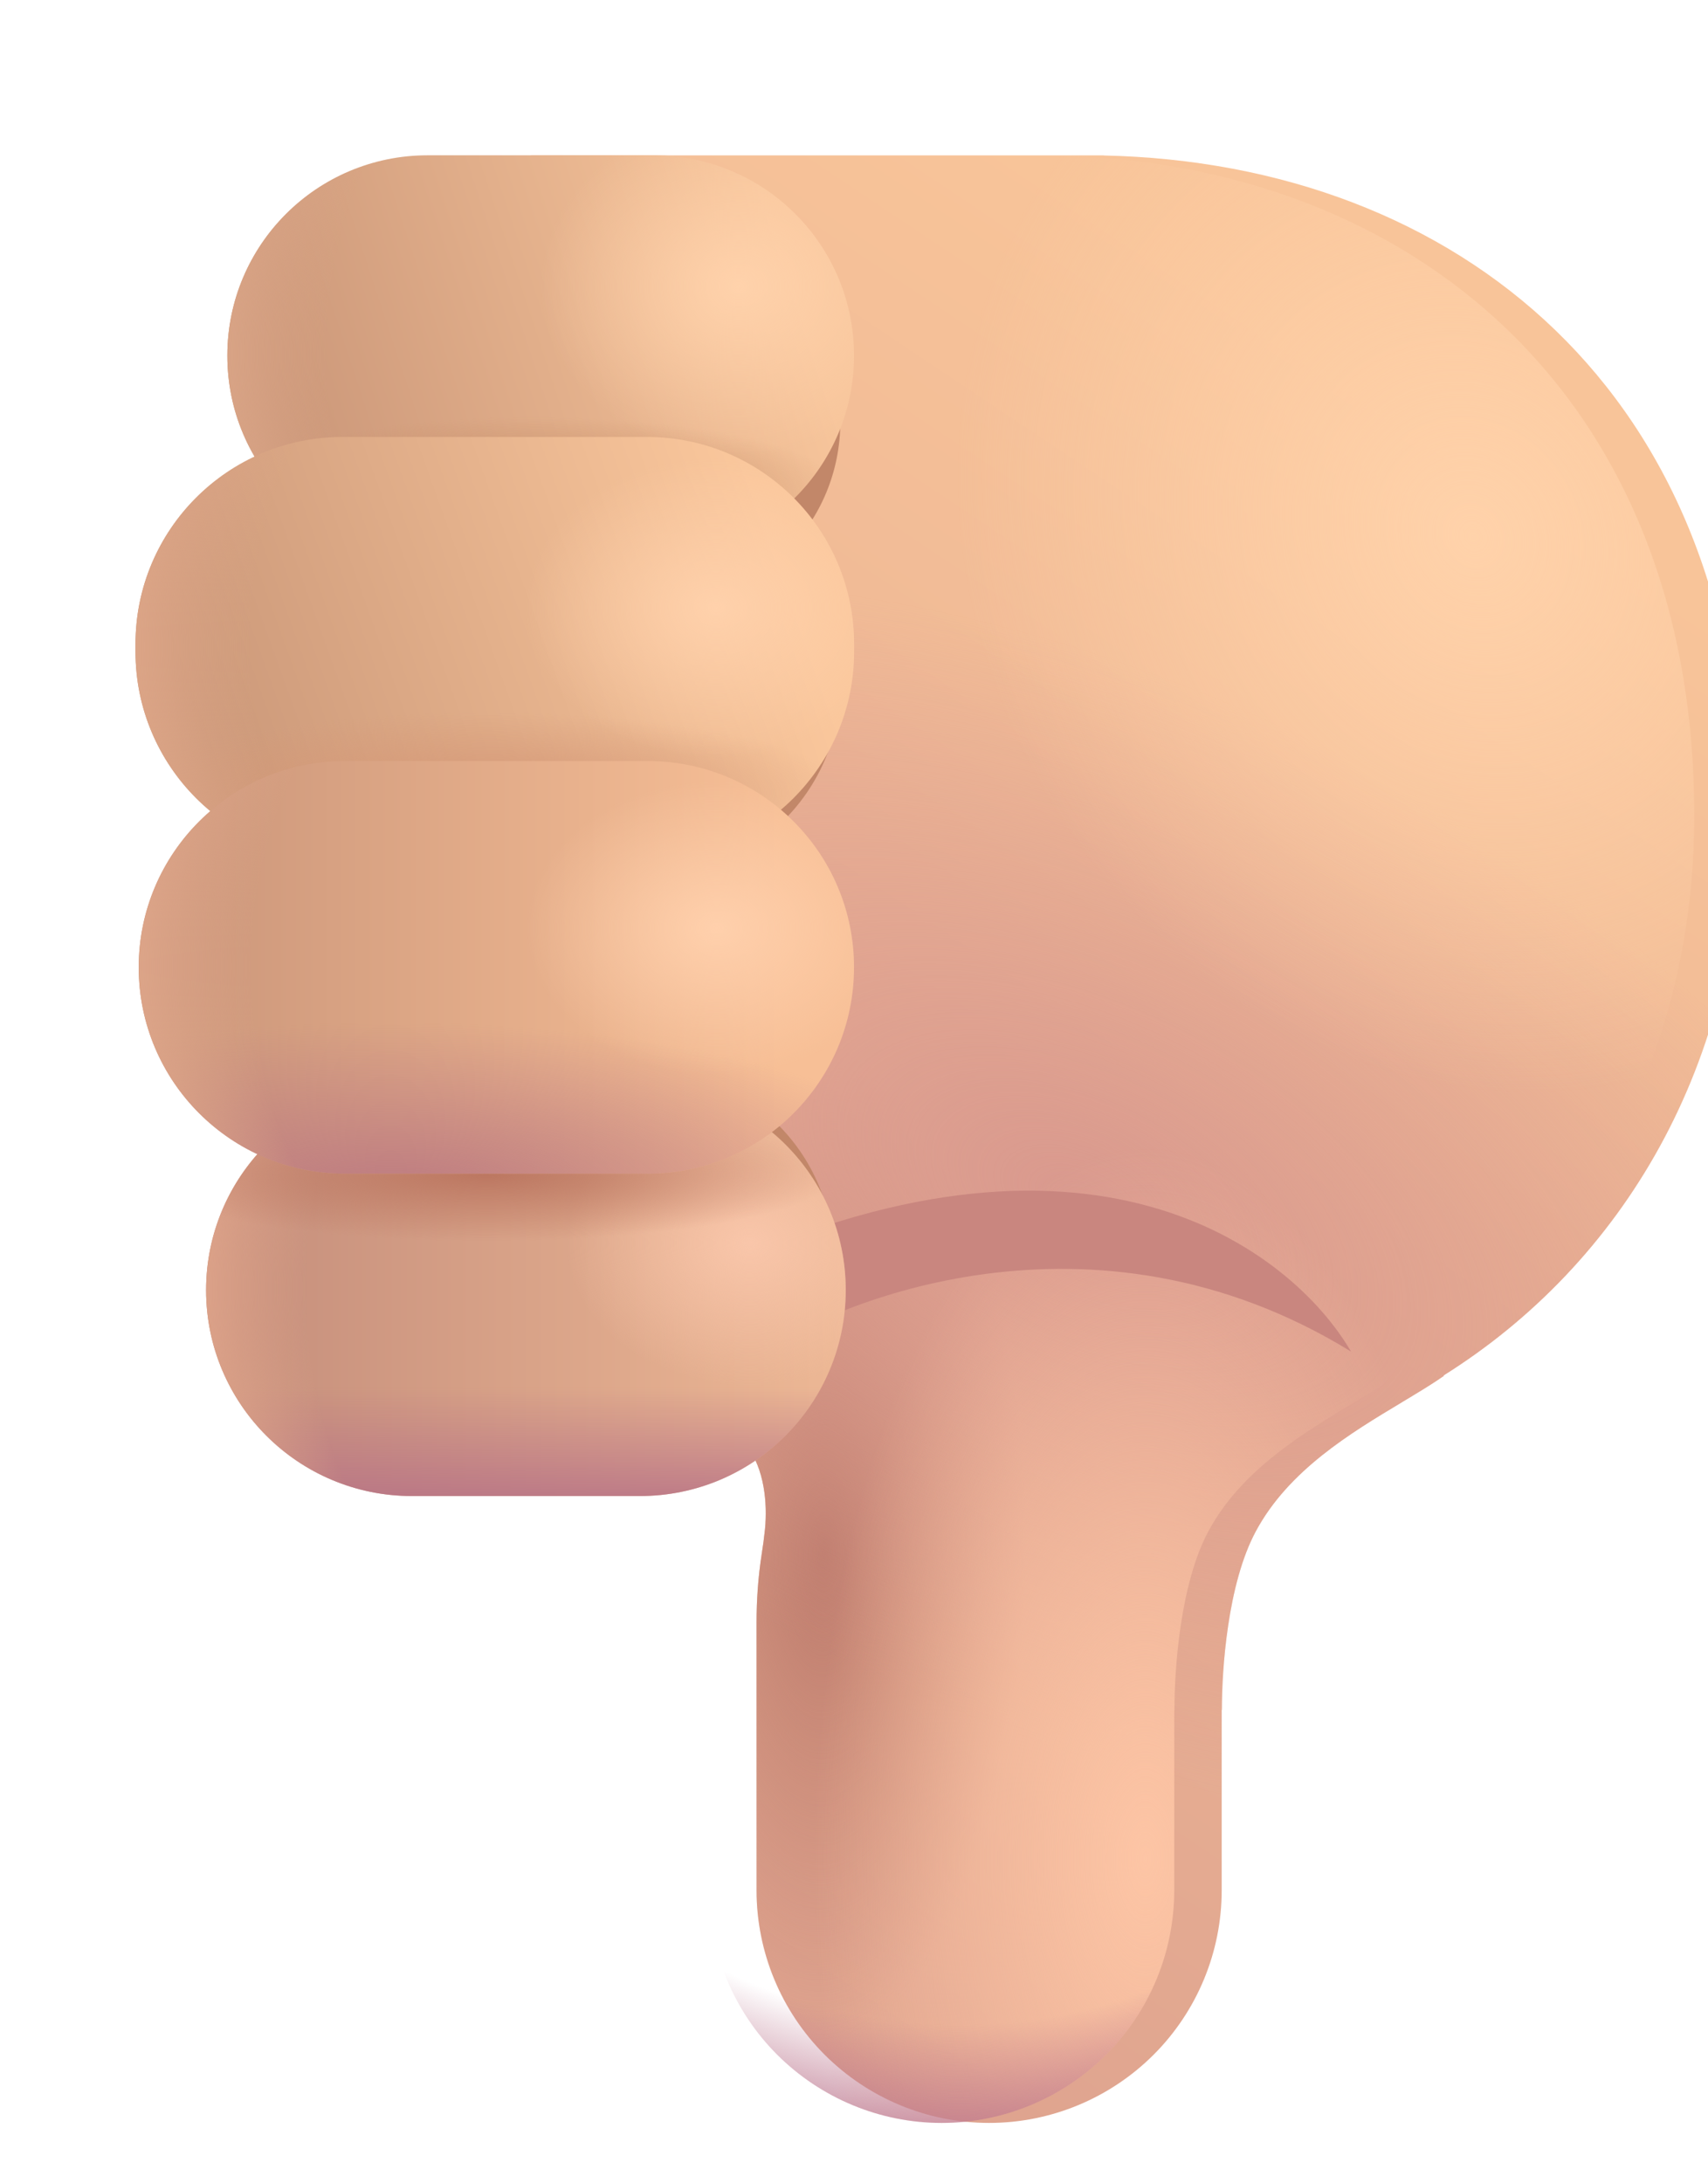 <svg width="18" height="23" viewBox="0 0 18 23" fill="none" xmlns="http://www.w3.org/2000/svg">
<g filter="url(#filter0_i_1564_942)">
<path d="M12.375 19.913C12.375 20.563 12.117 21.186 11.657 21.646C11.197 22.105 10.574 22.364 9.924 22.364C9.274 22.364 8.651 22.105 8.191 21.646C7.731 21.186 7.473 20.563 7.473 19.913V17.093C7.473 16.852 7.49 16.612 7.527 16.373C7.541 16.286 7.553 16.198 7.562 16.11C7.589 15.834 7.556 15.473 7.369 15.23L7.817 14.799C6.675 14.214 5.717 13.325 5.049 12.229C4.38 11.134 4.028 9.875 4.03 8.592C4.03 7.858 4.142 7.151 4.352 6.486L5.095 1.637H11.133V1.638C14.863 1.718 17.855 4.151 17.855 8.592C17.855 11.203 16.604 13.305 14.713 14.49L14.717 14.494C14.588 14.584 14.437 14.674 14.274 14.772L14.273 14.773C13.736 15.095 13.08 15.488 12.735 16.131C12.435 16.688 12.377 17.592 12.377 18.012L12.375 18.011V19.913Z" fill="url(#paint0_linear_1564_942)"/>
<path d="M12.375 19.913C12.375 20.563 12.117 21.186 11.657 21.646C11.197 22.105 10.574 22.364 9.924 22.364C9.274 22.364 8.651 22.105 8.191 21.646C7.731 21.186 7.473 20.563 7.473 19.913V17.093C7.473 16.852 7.49 16.612 7.527 16.373C7.541 16.286 7.553 16.198 7.562 16.11C7.589 15.834 7.556 15.473 7.369 15.23L7.817 14.799C6.675 14.214 5.717 13.325 5.049 12.229C4.38 11.134 4.028 9.875 4.03 8.592C4.03 7.858 4.142 7.151 4.352 6.486L5.095 1.637H11.133V1.638C14.863 1.718 17.855 4.151 17.855 8.592C17.855 11.203 16.604 13.305 14.713 14.49L14.717 14.494C14.588 14.584 14.437 14.674 14.274 14.772L14.273 14.773C13.736 15.095 13.08 15.488 12.735 16.131C12.435 16.688 12.377 17.592 12.377 18.012L12.375 18.011V19.913Z" fill="url(#paint1_radial_1564_942)"/>
<path d="M12.375 19.913C12.375 20.563 12.117 21.186 11.657 21.646C11.197 22.105 10.574 22.364 9.924 22.364C9.274 22.364 8.651 22.105 8.191 21.646C7.731 21.186 7.473 20.563 7.473 19.913V17.093C7.473 16.852 7.49 16.612 7.527 16.373C7.541 16.286 7.553 16.198 7.562 16.11C7.589 15.834 7.556 15.473 7.369 15.23L7.817 14.799C6.675 14.214 5.717 13.325 5.049 12.229C4.38 11.134 4.028 9.875 4.03 8.592C4.03 7.858 4.142 7.151 4.352 6.486L5.095 1.637H11.133V1.638C14.863 1.718 17.855 4.151 17.855 8.592C17.855 11.203 16.604 13.305 14.713 14.49L14.717 14.494C14.588 14.584 14.437 14.674 14.274 14.772L14.273 14.773C13.736 15.095 13.08 15.488 12.735 16.131C12.435 16.688 12.377 17.592 12.377 18.012L12.375 18.011V19.913Z" fill="url(#paint2_radial_1564_942)"/>
</g>
<path d="M12.375 19.913C12.375 20.563 12.117 21.186 11.657 21.646C11.197 22.105 10.574 22.364 9.924 22.364C9.274 22.364 8.651 22.105 8.191 21.646C7.731 21.186 7.473 20.563 7.473 19.913V17.093C7.473 16.852 7.49 16.612 7.527 16.373C7.541 16.286 7.553 16.198 7.562 16.11C7.589 15.834 7.556 15.473 7.369 15.23L7.817 14.799C6.675 14.214 5.717 13.325 5.049 12.229C4.38 11.134 4.028 9.875 4.03 8.592C4.03 7.858 4.142 7.151 4.352 6.486L5.095 1.637H11.133V1.638C14.863 1.718 17.855 4.151 17.855 8.592C17.855 11.203 16.604 13.305 14.713 14.49L14.717 14.494C14.588 14.584 14.437 14.674 14.274 14.772L14.273 14.773C13.736 15.095 13.08 15.488 12.735 16.131C12.435 16.688 12.377 17.592 12.377 18.012L12.375 18.011V19.913Z" fill="url(#paint3_radial_1564_942)"/>
<path d="M12.375 19.913C12.375 20.563 12.117 21.186 11.657 21.646C11.197 22.105 10.574 22.364 9.924 22.364C9.274 22.364 8.651 22.105 8.191 21.646C7.731 21.186 7.473 20.563 7.473 19.913V17.093C7.473 16.852 7.49 16.612 7.527 16.373C7.541 16.286 7.553 16.198 7.562 16.11C7.589 15.834 7.556 15.473 7.369 15.23L7.817 14.799C6.675 14.214 5.717 13.325 5.049 12.229C4.38 11.134 4.028 9.875 4.03 8.592C4.03 7.858 4.142 7.151 4.352 6.486L5.095 1.637H11.133V1.638C14.863 1.718 17.855 4.151 17.855 8.592C17.855 11.203 16.604 13.305 14.713 14.49L14.717 14.494C14.588 14.584 14.437 14.674 14.274 14.772L14.273 14.773C13.736 15.095 13.08 15.488 12.735 16.131C12.435 16.688 12.377 17.592 12.377 18.012L12.375 18.011V19.913Z" fill="url(#paint4_radial_1564_942)"/>
<path d="M12.375 19.913C12.375 20.563 12.117 21.186 11.657 21.646C11.197 22.105 10.574 22.364 9.924 22.364C9.274 22.364 8.651 22.105 8.191 21.646C7.731 21.186 7.473 20.563 7.473 19.913V17.093C7.473 16.852 7.49 16.612 7.527 16.373C7.541 16.286 7.553 16.198 7.562 16.11C7.589 15.834 7.556 15.473 7.369 15.23L7.817 14.799C6.675 14.214 5.717 13.325 5.049 12.229C4.38 11.134 4.028 9.875 4.03 8.592C4.03 7.858 4.142 7.151 4.352 6.486L5.095 1.637H11.133V1.638C14.863 1.718 17.855 4.151 17.855 8.592C17.855 11.203 16.604 13.305 14.713 14.49L14.717 14.494C14.588 14.584 14.437 14.674 14.274 14.772L14.273 14.773C13.736 15.095 13.08 15.488 12.735 16.131C12.435 16.688 12.377 17.592 12.377 18.012L12.375 18.011V19.913Z" fill="url(#paint5_radial_1564_942)"/>
<g filter="url(#filter1_f_1564_942)">
<path d="M3.18 4.44C3.18 4.791 3.272 5.12 3.432 5.402C2.791 5.723 2.349 6.407 2.349 7.197C2.349 7.812 2.616 8.362 3.036 8.727C2.828 8.914 2.661 9.143 2.548 9.399C2.434 9.655 2.376 9.932 2.378 10.212C2.378 10.992 2.817 11.664 3.451 11.975C3.15 12.334 2.986 12.789 2.988 13.257C2.988 14.331 3.822 15.201 4.852 15.201H6.917C7.947 15.201 8.781 14.331 8.781 13.258C8.782 12.976 8.724 12.697 8.608 12.44C8.493 12.183 8.324 11.954 8.113 11.767C8.346 11.581 8.534 11.344 8.663 11.075C8.792 10.806 8.857 10.511 8.856 10.212C8.857 9.929 8.798 9.649 8.682 9.39C8.566 9.132 8.396 8.902 8.183 8.715C8.396 8.524 8.567 8.29 8.683 8.028C8.799 7.767 8.858 7.484 8.856 7.197C8.856 6.651 8.646 6.157 8.304 5.797C8.645 5.454 8.856 4.972 8.856 4.44C8.856 3.395 8.044 2.549 7.042 2.549H4.995C3.992 2.549 3.18 3.395 3.18 4.439" fill="#C28769"/>
</g>
<g filter="url(#filter2_f_1564_942)">
<path d="M14.238 14.238C11.506 12.558 8.763 13.737 8.053 14.238L7.423 13.427C11.458 11.505 13.607 13.158 14.238 14.238Z" fill="#C9867F"/>
</g>
<path d="M4.341 11.422C3.143 11.422 2.172 12.393 2.172 13.591C2.172 14.789 3.143 15.76 4.341 15.76H6.744C7.942 15.76 8.913 14.789 8.913 13.591C8.913 12.393 7.942 11.422 6.744 11.422H4.341Z" fill="url(#paint6_linear_1564_942)"/>
<path d="M4.341 11.422C3.143 11.422 2.172 12.393 2.172 13.591C2.172 14.789 3.143 15.76 4.341 15.76H6.744C7.942 15.76 8.913 14.789 8.913 13.591C8.913 12.393 7.942 11.422 6.744 11.422H4.341Z" fill="url(#paint7_linear_1564_942)"/>
<path d="M4.341 11.422C3.143 11.422 2.172 12.393 2.172 13.591C2.172 14.789 3.143 15.76 4.341 15.76H6.744C7.942 15.76 8.913 14.789 8.913 13.591C8.913 12.393 7.942 11.422 6.744 11.422H4.341Z" fill="url(#paint8_radial_1564_942)"/>
<path d="M4.341 11.422C3.143 11.422 2.172 12.393 2.172 13.591C2.172 14.789 3.143 15.76 4.341 15.76H6.744C7.942 15.76 8.913 14.789 8.913 13.591C8.913 12.393 7.942 11.422 6.744 11.422H4.341Z" fill="url(#paint9_radial_1564_942)"/>
<path d="M4.341 11.422C3.143 11.422 2.172 12.393 2.172 13.591C2.172 14.789 3.143 15.76 4.341 15.76H6.744C7.942 15.76 8.913 14.789 8.913 13.591C8.913 12.393 7.942 11.422 6.744 11.422H4.341Z" fill="url(#paint10_radial_1564_942)"/>
<path d="M2.396 3.746V3.747C2.396 4.913 3.34 5.857 4.506 5.857H6.89C8.055 5.857 9 4.913 9 3.747V3.746C9 2.581 8.055 1.636 6.89 1.636H4.506C3.34 1.636 2.396 2.581 2.396 3.746Z" fill="url(#paint11_linear_1564_942)"/>
<path d="M2.396 3.746V3.747C2.396 4.913 3.34 5.857 4.506 5.857H6.89C8.055 5.857 9 4.913 9 3.747V3.746C9 2.581 8.055 1.636 6.89 1.636H4.506C3.34 1.636 2.396 2.581 2.396 3.746Z" fill="url(#paint12_radial_1564_942)"/>
<path d="M2.396 3.746V3.747C2.396 4.913 3.34 5.857 4.506 5.857H6.89C8.055 5.857 9 4.913 9 3.747V3.746C9 2.581 8.055 1.636 6.89 1.636H4.506C3.34 1.636 2.396 2.581 2.396 3.746Z" fill="url(#paint13_radial_1564_942)"/>
<path d="M2.396 3.746V3.747C2.396 4.913 3.34 5.857 4.506 5.857H6.89C8.055 5.857 9 4.913 9 3.747V3.746C9 2.581 8.055 1.636 6.89 1.636H4.506C3.34 1.636 2.396 2.581 2.396 3.746Z" fill="url(#paint14_radial_1564_942)"/>
<path d="M1.428 6.785V6.865C1.428 8.071 2.405 9.048 3.611 9.048H6.818C8.024 9.048 9.001 8.071 9.001 6.865V6.785C9.001 5.58 8.024 4.603 6.818 4.603H3.611C2.405 4.603 1.428 5.58 1.428 6.785Z" fill="url(#paint15_linear_1564_942)"/>
<path d="M1.428 6.785V6.865C1.428 8.071 2.405 9.048 3.611 9.048H6.818C8.024 9.048 9.001 8.071 9.001 6.865V6.785C9.001 5.58 8.024 4.603 6.818 4.603H3.611C2.405 4.603 1.428 5.58 1.428 6.785Z" fill="url(#paint16_radial_1564_942)"/>
<path d="M1.428 6.785V6.865C1.428 8.071 2.405 9.048 3.611 9.048H6.818C8.024 9.048 9.001 8.071 9.001 6.865V6.785C9.001 5.58 8.024 4.603 6.818 4.603H3.611C2.405 4.603 1.428 5.58 1.428 6.785Z" fill="url(#paint17_radial_1564_942)"/>
<path d="M1.428 6.785V6.865C1.428 8.071 2.405 9.048 3.611 9.048H6.818C8.024 9.048 9.001 8.071 9.001 6.865V6.785C9.001 5.58 8.024 4.603 6.818 4.603H3.611C2.405 4.603 1.428 5.58 1.428 6.785Z" fill="url(#paint18_radial_1564_942)"/>
<path d="M3.636 8.017C2.435 8.017 1.462 8.99 1.462 10.19C1.462 11.391 2.435 12.364 3.636 12.364H6.826C8.027 12.364 9 11.391 9 10.19C9 8.99 8.027 8.017 6.826 8.017H3.636Z" fill="url(#paint19_linear_1564_942)"/>
<path d="M3.636 8.017C2.435 8.017 1.462 8.99 1.462 10.19C1.462 11.391 2.435 12.364 3.636 12.364H6.826C8.027 12.364 9 11.391 9 10.19C9 8.99 8.027 8.017 6.826 8.017H3.636Z" fill="url(#paint20_radial_1564_942)"/>
<path d="M3.636 8.017C2.435 8.017 1.462 8.99 1.462 10.19C1.462 11.391 2.435 12.364 3.636 12.364H6.826C8.027 12.364 9 11.391 9 10.19C9 8.99 8.027 8.017 6.826 8.017H3.636Z" fill="url(#paint21_radial_1564_942)"/>
<path d="M3.636 8.017C2.435 8.017 1.462 8.99 1.462 10.19C1.462 11.391 2.435 12.364 3.636 12.364H6.826C8.027 12.364 9 11.391 9 10.19C9 8.99 8.027 8.017 6.826 8.017H3.636Z" fill="url(#paint22_radial_1564_942)"/>
<defs>
<filter id="filter0_i_1564_942" x="4.03" y="1.637" width="14.325" height="20.727" filterUnits="userSpaceOnUse" color-interpolation-filters="sRGB">
<feFlood flood-opacity="0" result="BackgroundImageFix"/>
<feBlend mode="normal" in="SourceGraphic" in2="BackgroundImageFix" result="shape"/>
<feColorMatrix in="SourceAlpha" type="matrix" values="0 0 0 0 0 0 0 0 0 0 0 0 0 0 0 0 0 0 127 0" result="hardAlpha"/>
<feOffset dx="0.5"/>
<feGaussianBlur stdDeviation="0.5"/>
<feComposite in2="hardAlpha" operator="arithmetic" k2="-1" k3="1"/>
<feColorMatrix type="matrix" values="0 0 0 0 0.839 0 0 0 0 0.698 0 0 0 0 0.573 0 0 0 1 0"/>
<feBlend mode="normal" in2="shape" result="effect1_innerShadow_1564_942"/>
</filter>
<filter id="filter1_f_1564_942" x="0.349" y="0.549" width="10.508" height="16.651" filterUnits="userSpaceOnUse" color-interpolation-filters="sRGB">
<feFlood flood-opacity="0" result="BackgroundImageFix"/>
<feBlend mode="normal" in="SourceGraphic" in2="BackgroundImageFix" result="shape"/>
<feGaussianBlur stdDeviation="1" result="effect1_foregroundBlur_1564_942"/>
</filter>
<filter id="filter2_f_1564_942" x="5.923" y="11.043" width="9.815" height="4.695" filterUnits="userSpaceOnUse" color-interpolation-filters="sRGB">
<feFlood flood-opacity="0" result="BackgroundImageFix"/>
<feBlend mode="normal" in="SourceGraphic" in2="BackgroundImageFix" result="shape"/>
<feGaussianBlur stdDeviation="0.75" result="effect1_foregroundBlur_1564_942"/>
</filter>
<linearGradient id="paint0_linear_1564_942" x1="17.085" y1="6.079" x2="6.215" y2="22.364" gradientUnits="userSpaceOnUse">
<stop stop-color="#F8C499"/>
<stop offset="1" stop-color="#DCA08E"/>
</linearGradient>
<radialGradient id="paint1_radial_1564_942" cx="0" cy="0" r="1" gradientUnits="userSpaceOnUse" gradientTransform="translate(8.178 16.36) rotate(90.785) scale(5.133 2.128)">
<stop stop-color="#BD7B6C"/>
<stop offset="1" stop-color="#BD7B6C" stop-opacity="0"/>
</radialGradient>
<radialGradient id="paint2_radial_1564_942" cx="0" cy="0" r="1" gradientUnits="userSpaceOnUse" gradientTransform="translate(10.942 12.685) rotate(-63.938) scale(5.432 10.108)">
<stop stop-color="#D9998E"/>
<stop offset="1" stop-color="#D9998E" stop-opacity="0"/>
</radialGradient>
<radialGradient id="paint3_radial_1564_942" cx="0" cy="0" r="1" gradientUnits="userSpaceOnUse" gradientTransform="translate(15.516 5.675) rotate(150.369) scale(5.262 6.039)">
<stop stop-color="#FFD2AA"/>
<stop offset="1" stop-color="#FFD2AA" stop-opacity="0"/>
</radialGradient>
<radialGradient id="paint4_radial_1564_942" cx="0" cy="0" r="1" gradientUnits="userSpaceOnUse" gradientTransform="translate(12.067 19.563) scale(3.483 7.474)">
<stop stop-color="#FDC5A5"/>
<stop offset="1" stop-color="#FDC5A5" stop-opacity="0"/>
</radialGradient>
<radialGradient id="paint5_radial_1564_942" cx="0" cy="0" r="1" gradientUnits="userSpaceOnUse" gradientTransform="translate(10.101 7.659) rotate(90) scale(15.017 9.704)">
<stop offset="0.902" stop-color="#BA738B" stop-opacity="0"/>
<stop offset="1" stop-color="#BA738B"/>
</radialGradient>
<linearGradient id="paint6_linear_1564_942" x1="2.172" y1="13.591" x2="8.913" y2="13.591" gradientUnits="userSpaceOnUse">
<stop stop-color="#C48D7B"/>
<stop offset="1" stop-color="#EDB895"/>
</linearGradient>
<linearGradient id="paint7_linear_1564_942" x1="5.542" y1="16.024" x2="5.542" y2="14.617" gradientUnits="userSpaceOnUse">
<stop stop-color="#B67186"/>
<stop offset="1" stop-color="#B67186" stop-opacity="0"/>
</linearGradient>
<radialGradient id="paint8_radial_1564_942" cx="0" cy="0" r="1" gradientUnits="userSpaceOnUse" gradientTransform="translate(7.904 13.095) rotate(180) scale(1.936 1.503)">
<stop stop-color="#F9C6AA"/>
<stop offset="1" stop-color="#F9C6AA" stop-opacity="0"/>
</radialGradient>
<radialGradient id="paint9_radial_1564_942" cx="0" cy="0" r="1" gradientUnits="userSpaceOnUse" gradientTransform="translate(7.658 13.591) rotate(178.647) scale(5.488 6.003)">
<stop offset="0.808" stop-color="#DBA188" stop-opacity="0"/>
<stop offset="1" stop-color="#DBA188"/>
</radialGradient>
<radialGradient id="paint10_radial_1564_942" cx="0" cy="0" r="1" gradientUnits="userSpaceOnUse" gradientTransform="translate(5.124 12.375) rotate(90) scale(0.698 3.674)">
<stop stop-color="#BC7761"/>
<stop offset="1" stop-color="#BC7761" stop-opacity="0"/>
</radialGradient>
<linearGradient id="paint11_linear_1564_942" x1="3.077" y1="4.849" x2="8.405" y2="3.091" gradientUnits="userSpaceOnUse">
<stop stop-color="#CB9779"/>
<stop offset="1" stop-color="#F7C59B"/>
</linearGradient>
<radialGradient id="paint12_radial_1564_942" cx="0" cy="0" r="1" gradientUnits="userSpaceOnUse" gradientTransform="translate(5.632 5.194) rotate(-90) scale(0.801 3.301)">
<stop stop-color="#C58C65"/>
<stop offset="1" stop-color="#C58C65" stop-opacity="0"/>
</radialGradient>
<radialGradient id="paint13_radial_1564_942" cx="0" cy="0" r="1" gradientUnits="userSpaceOnUse" gradientTransform="translate(7.787 3.018) rotate(180) scale(2.089 1.787)">
<stop stop-color="#FFD2AB"/>
<stop offset="1" stop-color="#FFD2AB" stop-opacity="0"/>
</radialGradient>
<radialGradient id="paint14_radial_1564_942" cx="0" cy="0" r="1" gradientUnits="userSpaceOnUse" gradientTransform="translate(7.772 3.745) rotate(178.656) scale(5.377 5.842)">
<stop offset="0.808" stop-color="#D8A385" stop-opacity="0"/>
<stop offset="1" stop-color="#D8A385"/>
</radialGradient>
<linearGradient id="paint15_linear_1564_942" x1="2.209" y1="7.987" x2="8.209" y2="5.83" gradientUnits="userSpaceOnUse">
<stop stop-color="#CB9879"/>
<stop offset="1" stop-color="#FAC79C"/>
</linearGradient>
<radialGradient id="paint16_radial_1564_942" cx="0" cy="0" r="1" gradientUnits="userSpaceOnUse" gradientTransform="translate(5.138 8.35) rotate(-90) scale(0.844 3.785)">
<stop stop-color="#D59877"/>
<stop offset="1" stop-color="#D59877" stop-opacity="0"/>
</radialGradient>
<radialGradient id="paint17_radial_1564_942" cx="0" cy="0" r="1" gradientUnits="userSpaceOnUse" gradientTransform="translate(7.55 6.403) rotate(-180) scale(2.012 1.58)">
<stop stop-color="#FFD1AB"/>
<stop offset="1" stop-color="#FFD1AB" stop-opacity="0"/>
</radialGradient>
<radialGradient id="paint18_radial_1564_942" cx="0" cy="0" r="1" gradientUnits="userSpaceOnUse" gradientTransform="translate(7.592 6.826) rotate(178.766) scale(6.165 6.152)">
<stop offset="0.808" stop-color="#DBA486" stop-opacity="0"/>
<stop offset="1" stop-color="#DBA486"/>
</radialGradient>
<linearGradient id="paint19_linear_1564_942" x1="1.462" y1="10.191" x2="8.234" y2="10.191" gradientUnits="userSpaceOnUse">
<stop stop-color="#C99479"/>
<stop offset="1" stop-color="#F7BF96"/>
</linearGradient>
<radialGradient id="paint20_radial_1564_942" cx="0" cy="0" r="1" gradientUnits="userSpaceOnUse" gradientTransform="translate(4.121 12.556) rotate(-90) scale(1.785 5.951)">
<stop stop-color="#BD7B81"/>
<stop offset="1" stop-color="#BD7B81" stop-opacity="0"/>
</radialGradient>
<radialGradient id="paint21_radial_1564_942" cx="0" cy="0" r="1" gradientUnits="userSpaceOnUse" gradientTransform="translate(7.557 9.778) rotate(180) scale(2.003 1.546)">
<stop stop-color="#FFD0AC"/>
<stop offset="1" stop-color="#FFD0AC" stop-opacity="0"/>
</radialGradient>
<radialGradient id="paint22_radial_1564_942" cx="0" cy="0" r="1" gradientUnits="userSpaceOnUse" gradientTransform="translate(7.599 10.19) rotate(178.787) scale(6.137 6.017)">
<stop offset="0.808" stop-color="#DCA488" stop-opacity="0"/>
<stop offset="1" stop-color="#DCA488"/>
</radialGradient>
</defs>
</svg>
